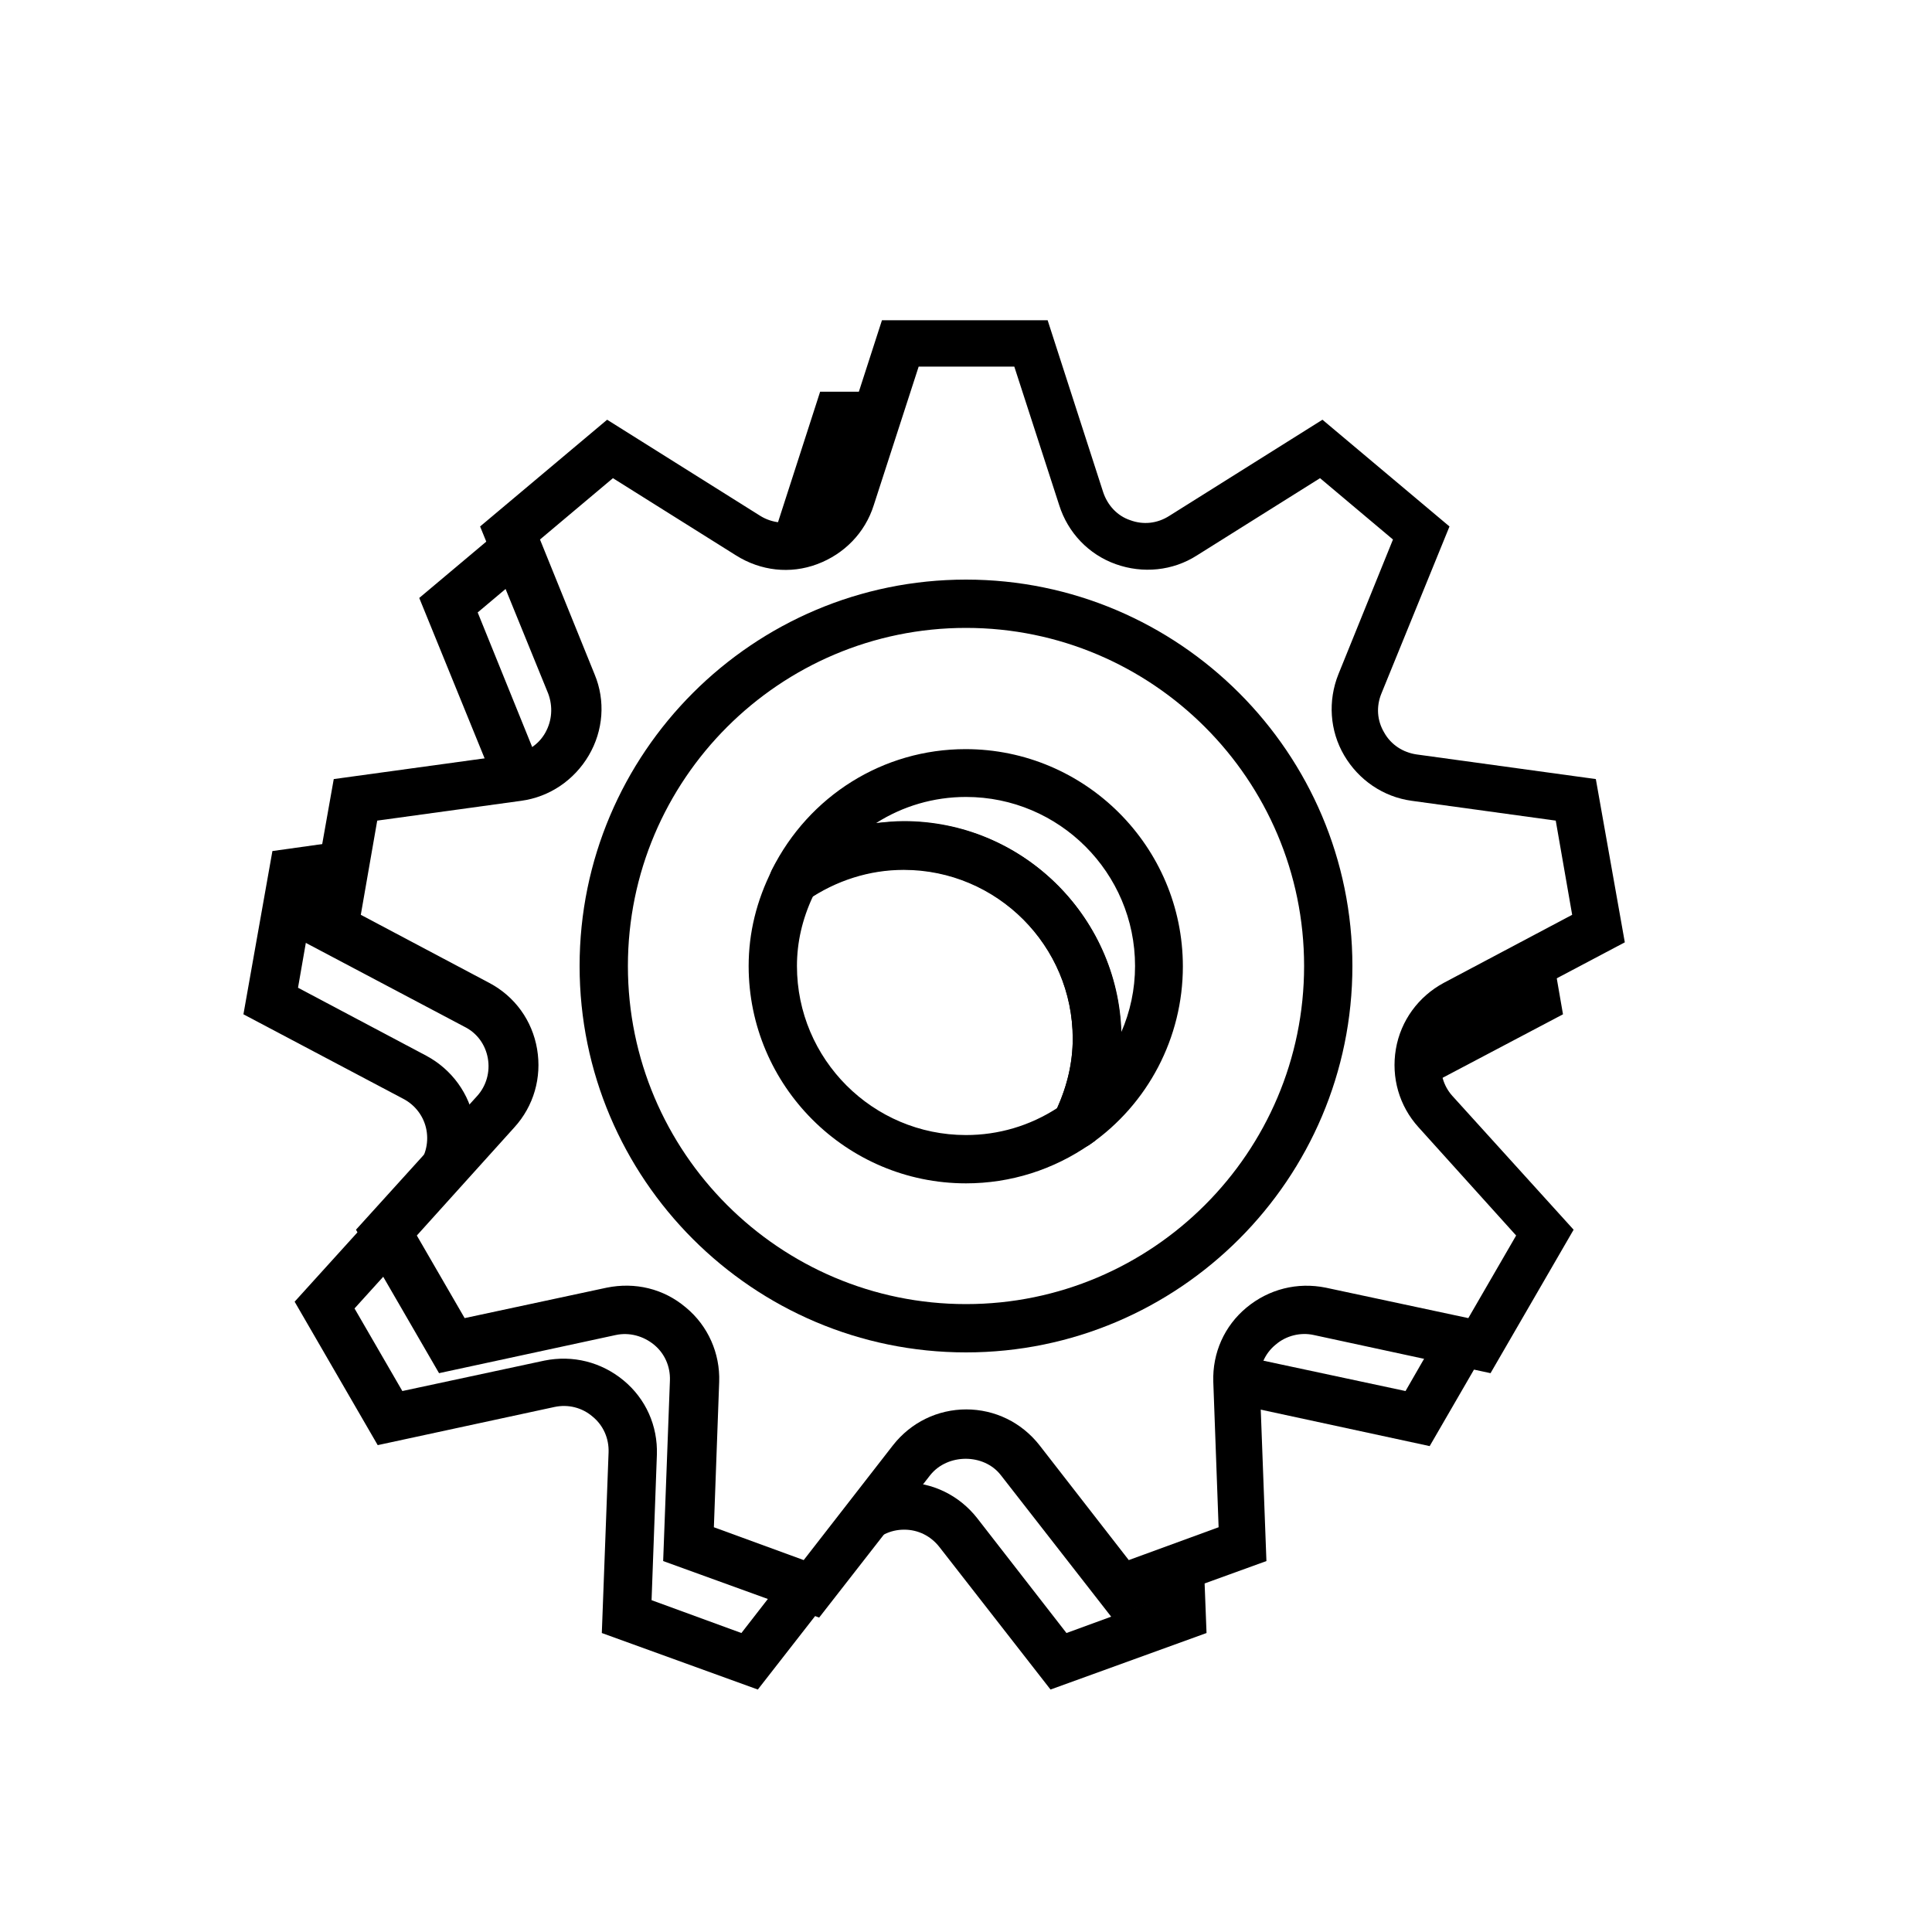 <?xml version="1.0" encoding="UTF-8"?><svg id="uuid-fc915254-f3fd-434c-b881-3ab2d63ad347" xmlns="http://www.w3.org/2000/svg" viewBox="0 0 40 40"><defs><style>.uuid-1eae16c6-a664-47fc-9353-2a94c779a19c{stroke-width:0px;}</style></defs><path class="uuid-1eae16c6-a664-47fc-9353-2a94c779a19c" d="m17.11,11.01l.61-1.9h.27l.32-1h-1.33l-1.02,3.16c.4.08.81-.02,1.13-.26Z"/><path class="uuid-1eae16c6-a664-47fc-9353-2a94c779a19c" d="m10.15,16.18l.57-.08c.15-.02.29-.07.42-.14-.02-.17-.06-.33-.12-.49l-1.13-2.79,1.01-.85-.33-.8.9-.76-.16-.1-2.63,2.21,1.41,3.46c.04.11.05.22.05.33Z"/><path class="uuid-1eae16c6-a664-47fc-9353-2a94c779a19c" d="m31.21,20.22l.04.24-1.71.9c-.2.36-.24.79-.1,1.18l2.92-1.54-.22-1.27-.93.49Z"/><path class="uuid-1eae16c6-a664-47fc-9353-2a94c779a19c" d="m30.63,27.86l-.88-.19-.65,1.13-2.95-.63c-.16-.03-.31-.04-.47-.04-.05.15-.08.3-.07.47l.02.55c.1-.01.21-.03.31,0l3.66.79,1.72-2.97-.1-.11-.59,1.01Z"/><path class="uuid-1eae16c6-a664-47fc-9353-2a94c779a19c" d="m23.92,32.63l.02.5-1.86.68-1.85-2.38c-.37-.47-.92-.74-1.52-.74h0c-.07,0-.14.02-.21.02l-1.7,2.19-.58-.21-.87,1.12-1.86-.68.11-3.01c.02-.6-.23-1.16-.69-1.54-.46-.38-1.05-.53-1.64-.41l-2.94.63-.99-1.71.96-1.06-.29-.51,1.83-2.03c0-.09,0-.17-.02-.26-.1-.59-.47-1.09-.99-1.37l-2.66-1.41.34-1.95.52-.07.18-1.03-1.57.22-.6,3.38,3.31,1.75c.25.13.43.37.48.65s-.03.57-.22.78l-2.51,2.77,1.72,2.97,3.66-.79c.28-.06.57.01.79.2.22.18.34.45.33.74l-.14,3.74,3.23,1.17,2.3-2.95c.18-.23.44-.36.73-.36h0c.29,0,.55.13.73.36l2.3,2.95,3.23-1.17-.06-1.55-.99.36Z"/><path class="uuid-1eae16c6-a664-47fc-9353-2a94c779a19c" d="m23.02,33.49l-2.3-2.95c-.35-.45-1.1-.45-1.46,0l-2.3,2.95-3.23-1.17.14-3.74c.01-.29-.11-.56-.33-.74-.22-.18-.51-.26-.79-.2l-3.66.79-1.72-2.97,2.51-2.77c.19-.21.27-.5.22-.78-.05-.28-.22-.52-.48-.65l-3.31-1.75.6-3.38,3.71-.51c.28-.04.53-.2.67-.45.14-.25.16-.54.06-.81l-1.41-3.46,2.63-2.21,3.17,1.99c.24.15.54.18.81.09.27-.1.47-.31.56-.58l1.15-3.56h3.43l1.15,3.56c.09.27.29.49.56.58.27.1.56.07.81-.09l3.17-1.99,2.63,2.21-1.41,3.46c-.11.27-.09.56.06.81.14.25.39.41.67.45l3.71.51.6,3.38-3.31,1.75c-.25.13-.43.37-.48.65-.05.28.03.57.22.78l2.51,2.77-1.72,2.97-3.66-.79c-.27-.06-.57.01-.79.2-.22.18-.34.45-.33.74l.14,3.74-3.23,1.17Zm-3.02-4.31c.6,0,1.15.27,1.52.74l1.85,2.38,1.86-.68-.11-3.01c-.02-.6.23-1.16.69-1.54.46-.38,1.05-.53,1.64-.41l2.95.63.99-1.71-2.02-2.24c-.4-.44-.57-1.03-.47-1.62s.47-1.09.99-1.37l2.66-1.41-.34-1.95-2.98-.41c-.59-.08-1.1-.43-1.4-.94s-.34-1.13-.12-1.68l1.13-2.79-1.51-1.27-2.55,1.6c-.5.32-1.12.38-1.68.18-.56-.2-.99-.65-1.17-1.22l-.93-2.87h-1.98l-.93,2.87c-.18.57-.61,1.01-1.17,1.22-.56.21-1.17.14-1.68-.18l-2.55-1.6-1.51,1.27,1.13,2.79c.23.55.18,1.17-.12,1.68s-.81.86-1.4.94l-2.98.41-.34,1.95,2.66,1.41c.53.28.89.78.99,1.37s-.07,1.18-.47,1.62l-2.02,2.24.99,1.71,2.94-.63c.59-.12,1.18.02,1.64.41.46.38.71.95.69,1.54l-.11,3.01,1.86.68,1.85-2.38c.37-.47.92-.74,1.52-.74Z"/><path class="uuid-1eae16c6-a664-47fc-9353-2a94c779a19c" d="m22.28,23.78c-.12,0-.23-.04-.33-.12-.17-.15-.22-.4-.12-.6.25-.51.38-1.03.38-1.55,0-1.93-1.57-3.5-3.5-3.5-.71,0-1.4.22-2,.63-.19.13-.44.12-.61-.03-.17-.15-.22-.4-.12-.6.77-1.54,2.31-2.5,4.01-2.5,2.48,0,4.5,2.02,4.5,4.5,0,1.47-.72,2.85-1.93,3.69-.09.06-.19.09-.29.09Zm-3.57-6.78c2.44,0,4.43,1.95,4.5,4.38.19-.43.29-.9.29-1.38,0-1.93-1.57-3.5-3.5-3.5-.67,0-1.31.19-1.86.54.19-.02.38-.04.57-.04Z"/><path class="uuid-1eae16c6-a664-47fc-9353-2a94c779a19c" d="m20,24.5c-2.48,0-4.5-2.02-4.5-4.5,0-.68.16-1.35.49-2l.06-.11.1-.07c.76-.53,1.65-.81,2.57-.81,2.48,0,4.5,2.02,4.5,4.5,0,.68-.16,1.35-.49,2l-.06.11-.1.07c-.76.53-1.65.81-2.57.81Zm-3.17-5.94c-.22.47-.33.95-.33,1.44,0,1.93,1.57,3.5,3.5,3.5.67,0,1.32-.19,1.89-.56.21-.47.32-.95.32-1.44,0-1.93-1.57-3.5-3.5-3.5-.67,0-1.32.19-1.89.56Z"/><path class="uuid-1eae16c6-a664-47fc-9353-2a94c779a19c" d="m20,28c-4.41,0-8-3.59-8-8s3.59-8,8-8,8,3.59,8,8-3.59,8-8,8Zm0-15c-3.86,0-7,3.14-7,7s3.14,7,7,7,7-3.14,7-7-3.14-7-7-7Z"/></svg>